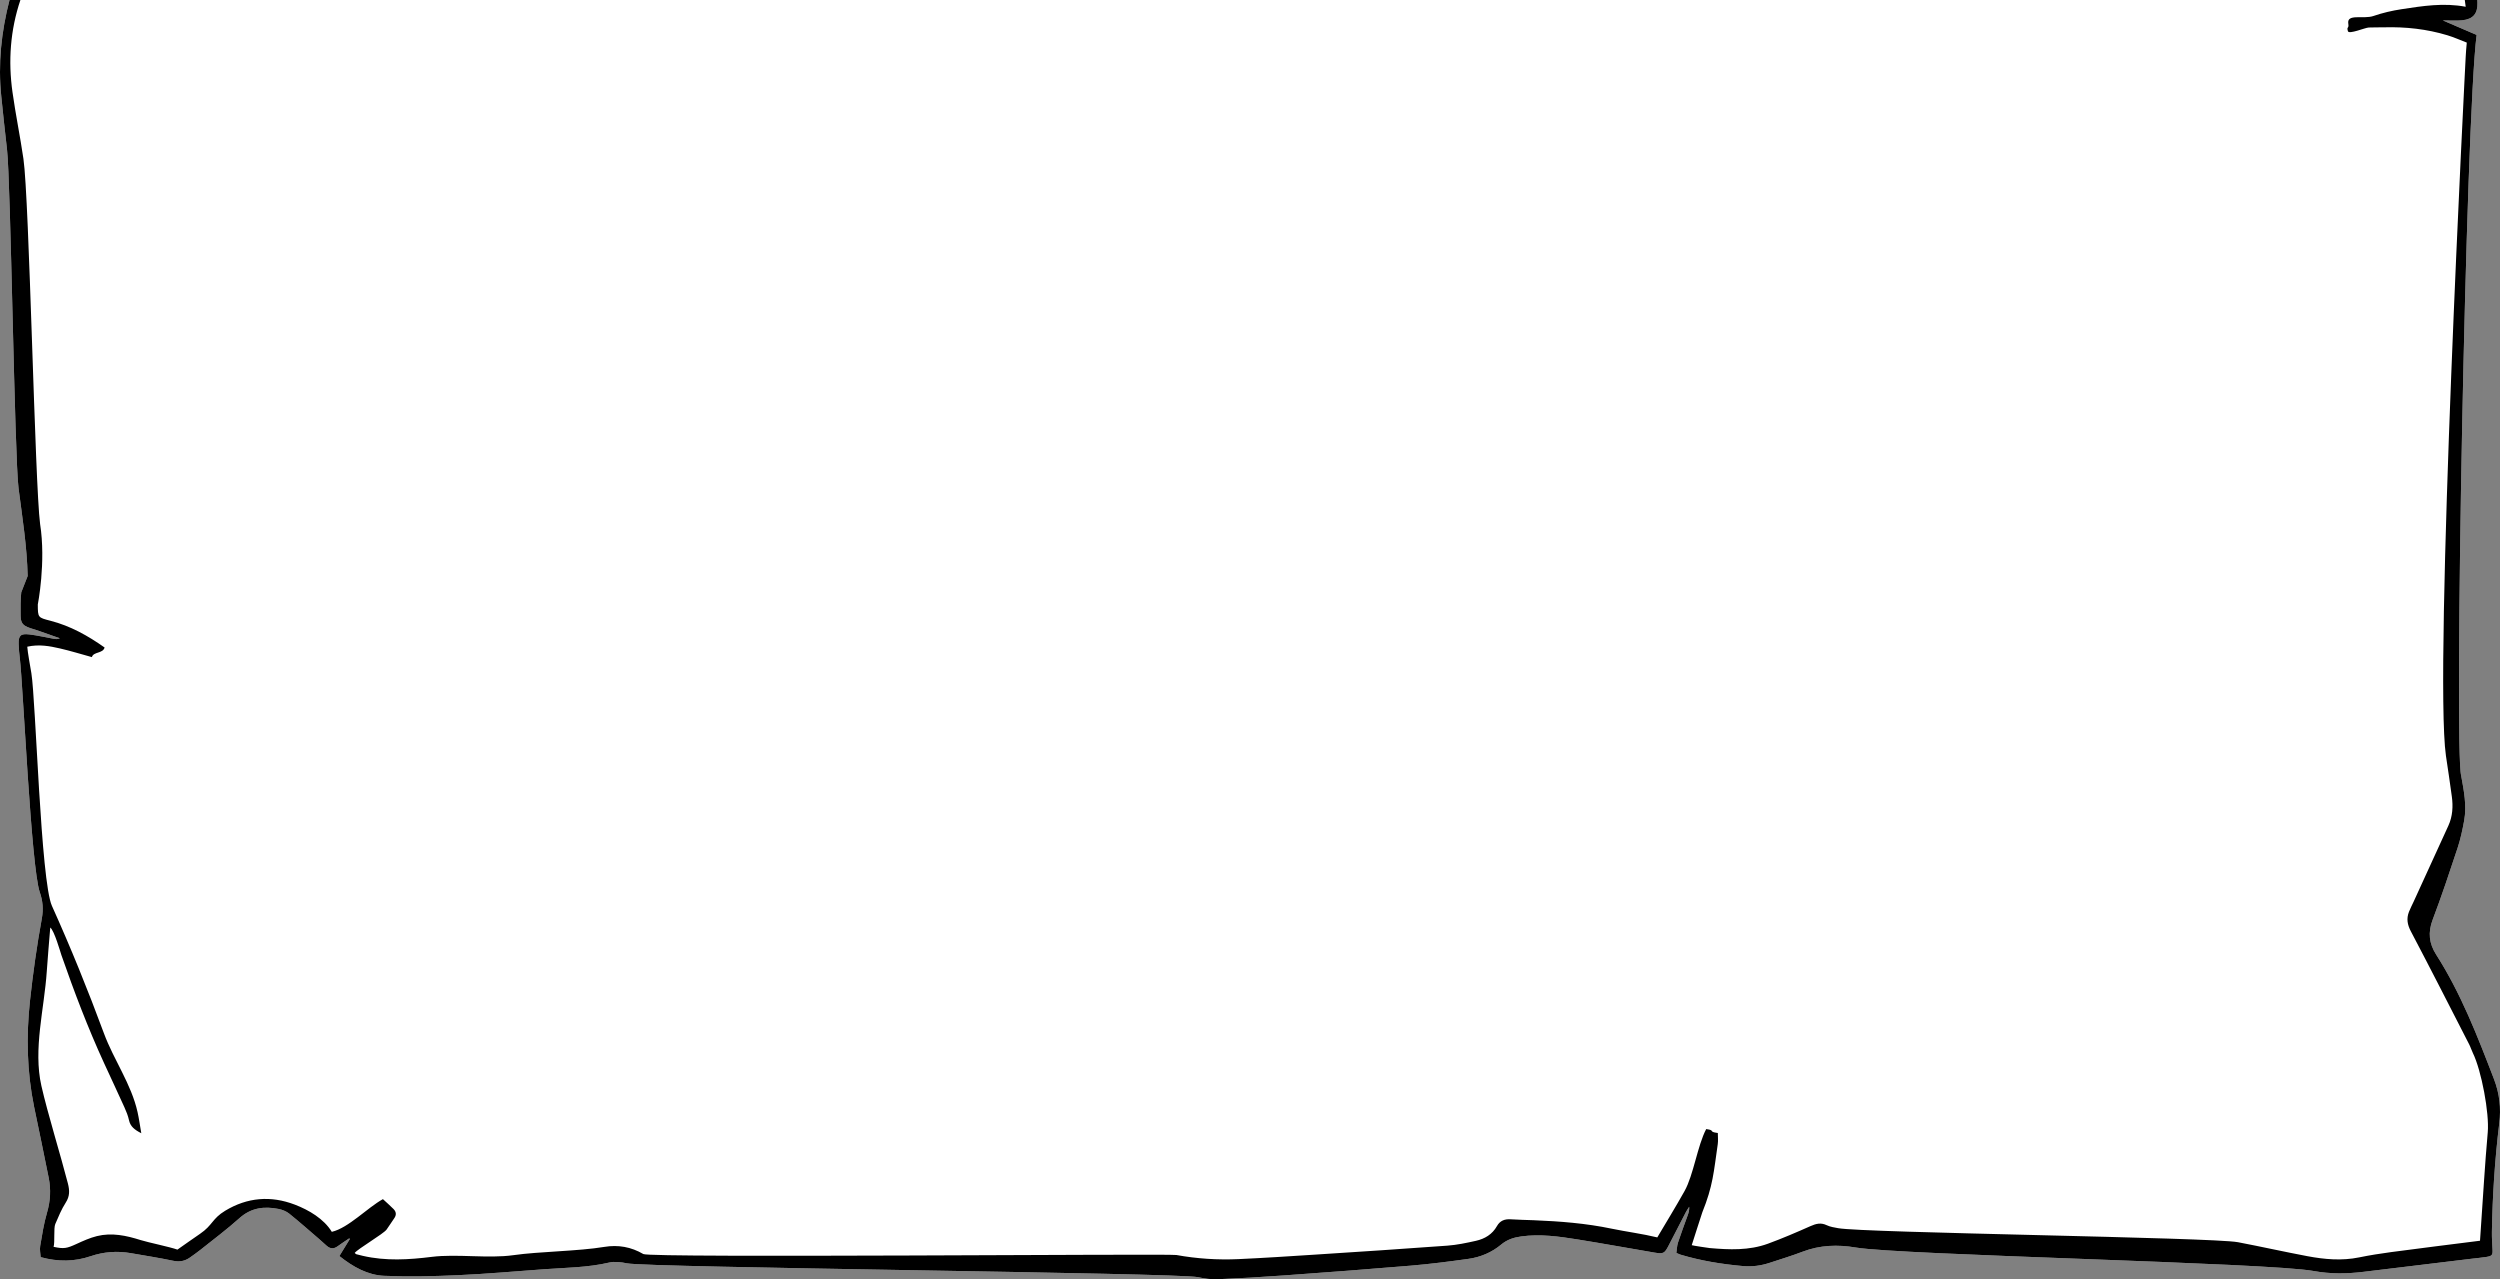 <?xml version="1.0" encoding="UTF-8"?>
<svg id="uuid-b0d5f7e1-b793-49e0-9b88-64258df56643" data-name="Layer 2" xmlns="http://www.w3.org/2000/svg" viewBox="0 0 7596.97 3887.43">
  <rect x="0" y="0" width="7596.97" height="3887.43" fill="#808080" stroke="none"/>
  <defs>
    <style>
      .uuid-60808b12-0709-44db-a245-eea00b0caa6c {
        fill: #fff;
      }

      .uuid-6dc63457-ed46-49ca-8906-d22f1659d5df {
        fill: none;
      }
    </style>
  </defs>
  <g id="uuid-70086bee-5fc9-42d3-9152-1703a7e45962" data-name="hand">
    <g>
      <path class="uuid-60808b12-0709-44db-a245-eea00b0caa6c" d="m7402.93,2900.77c-21.65-33.9-25.23-67.29-10.66-105.78,27.25-71.97,51.66-145.04,75.77-218.14,8.9-26.98,14.87-55.1,19.99-83.1,8.43-46.08-1.04-91.64-9.09-136.63-21.45-76.99,13.58-1990.93,46.93-2251-31.04-13.34-64.98-27.92-102.72-44.14,22.88,0,41.1,1.51,58.98-.33,33.27-3.41,47.21-20.3,46.31-53.3-.08-2.78-.22-5.57-.4-8.35H28.95C4.17,96.01-6.48,193.73,4.03,293.93c5.6,53.36,10.95,106.76,17.28,160.04,11.32,95.39,22.81,935.23,35.15,1030.49,11.45,88.4,25.63,176.45,27.63,265.84l-19.5,49.77c-2.44,23.17-2.28,46.7-1.96,70.05.31,23.09,6.39,30.48,27.85,38.09,10.6,3.76,21.42,6.87,32.05,10.54,19.8,6.84,39.54,13.88,59.3,20.84-6.98,3.3-12.85,2.6-18.65,1.55-24.67-4.46-49.18-10.25-74.03-13.23-26.57-3.19-33.17,3.52-32.46,29.53.4,14.66,1.94,29.33,3.69,43.91,9.77,81.27,34.09,632.99,60.52,709.95,9.14,26.63,11.48,51.16,6.2,80.04-15.08,82.48-26.83,165.73-35.87,249.12-11.71,108.05-9.46,216.12,12.49,323.13,14.77,72.03,30.23,143.92,44.44,216.06,6.94,35.22,5.11,69.99-5.21,105.16-9.69,33.02-15.02,67.41-20.78,101.45-1.9,11.21.84,23.21,1.41,33.91,53.56,14.62,102.8,13.79,151.9-2.83,40.09-13.58,81.19-16.58,122.97-9.17,42.56,7.55,85.35,14.03,127.61,23,19.51,4.14,35.8,1.14,51.38-10.01,10.56-7.55,21.27-14.92,31.4-23.02,39.89-31.89,80.96-62.5,118.94-96.55,35.39-31.72,75.11-36.55,118.53-27.91,11.41,2.27,23.59,7.01,32.54,14.2,31.01,24.89,60.79,51.32,90.97,77.25,7.87,6.76,15.44,13.86,23.23,20.71,10.56,9.28,21.29,9.84,32.88,1.36,11.52-8.43,23.54-16.16,35.35-24.2.6.72,1.2,1.44,1.8,2.15-10.5,17.11-21,34.21-31.71,51.65,42.33,33.72,86.51,57.96,136.41,60.13,75.11,3.27,150.62,1.34,225.8-2.04,86.42-3.88,172.68-11.64,258.99-17.93,66.35-4.83,133.07-5.04,198.55-20.32,16.91-3.95,36.38-1.34,53.84,2.29,63.5,13.2,1672.14,28.6,1735.59,42.07,19.28,4.09,39.42,7.15,58.99,6.34,67.45-2.79,134.87-6.75,202.2-11.62,128.62-9.31,257.23-18.82,385.73-29.72,58.58-4.97,117-12.46,175.23-20.68,36.5-5.16,70.57-19.65,98.84-43.21,18.49-15.41,38.41-21.76,61.11-24.88,57.47-7.91,114.1-.06,170.49,8.98,78.57,12.59,156.85,26.96,235.31,40.25,26.54,4.5,29.89,2.3,42.5-22.21,17.42-33.85,34.85-67.69,52.43-101.45,2.84-5.45,6.5-10.48,9.78-15.7.75,9.62-1.64,17.66-4.45,25.55-9.86,27.71-20.39,55.19-29.53,83.13-3.32,10.15-3.48,21.33-5,31.54,6.38,2.7,9.45,4.35,12.73,5.33,61.57,18.46,124.57,28.72,188.53,34.53,28.26,2.57,55.19-.83,81.75-9.6,33.67-11.11,67.67-21.38,100.75-34.03,52.67-20.14,106.5-21.91,161.07-12.66,137.31,23.26,1254.59,46.12,1391.54,71.37,51.13,9.43,101.41,8.69,152.33,2.47,109.93-13.42,219.88-26.64,329.83-39.94,14.6-1.77,29.29-2.99,43.8-5.36,16.44-2.69,18.61-6.32,17.75-22.15-.99-18.12-2.19-36.29-1.89-54.42,1.83-110,8.97-219.71,22.34-328.89,5.72-46.7.93-90.68-16.02-134.79-50.01-130.16-100.21-260.15-175.72-378.37Z"/>
      <path d="m7402.93,2900.77c-21.65-33.9-25.23-67.29-10.66-105.78,27.25-71.97,51.66-145.04,75.77-218.14,8.9-26.98,14.87-55.1,19.99-83.1,8.43-46.08-1.04-91.64-9.09-136.63-21.45-76.99,13.58-1990.93,46.93-2251-31.04-13.34-64.98-27.92-102.72-44.14,22.88,0,41.1,1.51,58.98-.33,33.27-3.41,47.21-20.3,46.31-53.3-.08-2.78-.22-5.57-.4-8.35h-38.04c.86,6.99,1.78,13.85,2.74,20.54-66.76-12.62-130.85-2.37-194.73,7.38-28.91,4.41-57.89,11.1-85.5,20.63-30.77,10.62-81.81-8.27-76.5,23.62,2.67,16.06-5.95,7.15-1.1,22.76,3.14,10.08,51.95-10.81,63.16-11.32,15.56-.7,31.16-.14,46.74-.58,65.37-1.82,129.68,5.24,192.36,24.15,19.73,5.95,38.66,14.54,58.88,22.27-1.26,16.21-2.99,30.63-3.41,45.09,0,0-96.87,1864.69-59.95,2122.03,6.33,41.06,12.15,82.19,17.84,123.34,4.22,30.51,2.6,60.56-10.38,89.06-35.14,77.13-70.47,154.17-105.74,231.23-4.67,10.21-9.98,20.15-14.06,30.59-8.04,20.56-4.97,38.93,5.7,59.21,60.04,114.07,118.47,228.99,177.3,343.69,4.33,8.44,7.06,17.7,11.24,26.24,26.01,53.15,50.34,182.8,45.16,241.02-8.83,99.12-14.44,198.53-21.39,297.81-.77,11.04-1.49,22.08-2.12,31.54-65.9,8.29-206.43,25.96-269.79,34.5-32.57,4.39-65.12,9.47-97.3,16.07-52.88,10.84-105.29,6.17-157.34-3.63-70.54-13.28-140.61-29.03-211.12-42.47-78.16-14.9-1136.5-28.28-1214.77-42.59-11.87-2.17-24.33-4.02-35.03-9.13-17.59-8.42-32.39-4.59-49.15,2.84-42.63,18.92-85.56,37.42-129.33,53.44-57.47,21.03-117.4,18.46-177.19,13.22-3.2-.28-49.83-7.19-54.39-8.75,2.01-5.75,30.22-94.99,32.06-99.56,32.53-80.77,34.65-121.68,47.04-207.59,1.55-10.72.21-21.85.21-33.72-30.9-4.03-5.76-8.07-35.36-11.93-26.38,49.8-38.44,139.54-65.75,188.35-26.94,48.16-55.88,95.19-82.83,140.83-42.98-10.59-97.25-17.82-138.47-26.47-78.14-16.4-157.55-22.49-237.19-25.73-23.36-.95-46.75-1.26-70.07-2.81-18.21-1.21-32.42,4.39-41.47,20.54-14.16,25.28-37.03,38.82-63.95,44.86-28.62,6.42-57.66,12.55-86.81,14.7-133.79,9.89-267.68,18.55-401.56,27.24-77.73,5.05-155.47,10.11-233.28,13.68-63.26,2.9-126.24-1.22-188.73-12.51-24.44-4.42-1598.65,9.46-1619.69-2.89-36.77-21.58-76.23-28.81-118.98-21.69-78.49,13.07-197.12,13.85-275.9,25.07-76.23,10.85-171.65-4.39-248.06,5.15-69.81,8.72-139.66,12.98-209.16-3-6.74-1.55-13.47-3.17-20.14-5.01-1.37-.38-2.44-1.88-4.94-3.93,9.99-12.72,87.25-57.82,96.87-70.92,8.18-11.15,15.25-23.11,23.28-34.38,7.23-10.15,6.21-19.67-2.04-28.03-10.17-10.3-21.14-19.8-32.29-30.14-46.99,25.87-104.46,87.39-155.32,99.38-24.13-39.62-69.82-66.37-112.18-82.61-73.52-28.19-144.77-22.07-211.82,18.48-39.94,24.16-37.83,43.88-76.46,70.18-22.88,15.58-45.4,31.68-68.66,47.95-22.14-8-89.75-21.98-111.86-28.99-43.29-13.71-87.53-23.29-132.73-12.08-21.53,5.34-42.27,14.75-62.56,24.07-28.8,13.23-37.82,15.34-69.16,8.56,4.32-14.9-.26-56.77,5.06-69.19,9.54-22.23,18.83-44.97,31.82-65.18,12.52-19.47,12.04-36.82,6.53-58.35-21.24-82.95-61.61-213.14-80.54-296.65-25.28-111.54,8.84-233.96,16.41-347.63,2.87-43.09,6.81-86.1,10.59-133.31,12.48,9.64,30.79,74.99,33.83,83.73,38.74,111.17,80.47,221.15,129.64,328.2,20.58,44.82,41.59,89.44,61.89,134.38,5.68,12.57,10.98,25.65,13.87,39.05,4.1,19.04,16.4,28.95,37.42,39.77-4.28-24.48-6.97-44.52-11.36-64.19-19.07-85.6-72.09-157.91-102.36-239.88-48.28-130.73-100.59-259.79-157.87-386.87-33.97-75.37-49.11-625.53-62.44-706.96-2.33-14.23-11.61-64.96-12.47-80.59,35.36-7.97,67.66-2.02,99.46,5.31,31.86,7.35,63.17,17.06,96.96,26.34,4.27-16.84,33.82-10.53,38.56-29.23-50.84-35.94-104.07-65.65-164.31-81.19-38.38-9.9-38.47-9.42-38.64-49.55,0,0,25.33-128.29,6.94-244.7-15.83-121.84-32.86-987.99-50.63-1109.56-9.88-67.61-23.7-134.66-33.23-202.32C24.56,185.14,31.31,91.35,62.01,0H28.95C4.17,96.01-6.48,193.73,4.03,293.93c5.6,53.36,10.95,106.76,17.28,160.04,11.32,95.39,22.81,935.23,35.15,1030.49,11.45,88.4,25.63,176.45,27.63,265.84l-19.5,49.77c-2.44,23.17-2.28,46.7-1.96,70.05.31,23.09,6.39,30.48,27.85,38.09,10.6,3.76,21.42,6.87,32.05,10.54,19.8,6.84,39.54,13.88,59.3,20.84-6.98,3.3-12.85,2.6-18.65,1.55-24.67-4.46-49.18-10.25-74.03-13.23-26.57-3.19-33.17,3.52-32.46,29.53.4,14.66,1.94,29.33,3.69,43.91,9.77,81.27,34.09,632.99,60.52,709.95,9.14,26.63,11.48,51.16,6.2,80.04-15.08,82.48-26.83,165.73-35.87,249.12-11.71,108.05-9.46,216.12,12.49,323.13,14.77,72.03,30.23,143.92,44.44,216.06,6.94,35.22,5.11,69.99-5.21,105.16-9.69,33.02-15.02,67.41-20.78,101.45-1.9,11.21.84,23.21,1.41,33.91,53.56,14.62,102.8,13.79,151.9-2.83,40.09-13.58,81.19-16.58,122.97-9.17,42.56,7.55,85.35,14.03,127.61,23,19.51,4.14,35.8,1.14,51.38-10.01,10.56-7.55,21.27-14.92,31.4-23.02,39.89-31.89,80.96-62.5,118.94-96.55,35.39-31.72,75.11-36.55,118.53-27.91,11.41,2.27,23.59,7.01,32.54,14.2,31.01,24.89,60.79,51.32,90.97,77.25,7.87,6.76,15.44,13.86,23.23,20.71,10.56,9.28,21.29,9.84,32.88,1.36,11.52-8.43,23.54-16.16,35.35-24.2.6.72,1.2,1.44,1.8,2.15-10.5,17.11-21,34.21-31.71,51.65,42.33,33.72,86.51,57.96,136.41,60.13,75.11,3.27,150.62,1.34,225.8-2.04,86.42-3.88,172.68-11.64,258.99-17.93,66.35-4.83,133.07-5.04,198.55-20.32,16.91-3.95,36.38-1.34,53.84,2.29,63.5,13.2,1672.14,28.6,1735.59,42.07,19.28,4.09,39.42,7.15,58.99,6.34,67.45-2.79,134.87-6.75,202.2-11.62,128.62-9.31,257.23-18.82,385.73-29.72,58.58-4.97,117-12.46,175.23-20.68,36.5-5.16,70.57-19.65,98.84-43.21,18.49-15.41,38.41-21.76,61.11-24.88,57.47-7.91,114.1-.06,170.49,8.98,78.57,12.59,156.85,26.96,235.31,40.25,26.54,4.5,29.89,2.3,42.5-22.21,17.42-33.85,34.85-67.69,52.43-101.45,2.84-5.45,6.5-10.48,9.78-15.7.75,9.62-1.64,17.66-4.45,25.55-9.86,27.71-20.39,55.19-29.53,83.13-3.32,10.15-3.48,21.33-5,31.54,6.38,2.7,9.45,4.35,12.73,5.33,61.57,18.46,124.57,28.72,188.53,34.53,28.26,2.57,55.19-.83,81.75-9.6,33.67-11.11,67.67-21.38,100.75-34.03,52.67-20.14,106.5-21.91,161.07-12.66,137.31,23.26,1254.59,46.12,1391.54,71.37,51.13,9.43,101.41,8.69,152.33,2.47,109.93-13.42,219.88-26.64,329.83-39.94,14.6-1.77,29.29-2.99,43.8-5.36,16.44-2.69,18.61-6.32,17.75-22.15-.99-18.12-2.19-36.29-1.89-54.42,1.83-110,8.97-219.71,22.34-328.89,5.72-46.7.93-90.68-16.02-134.79-50.01-130.16-100.21-260.15-175.72-378.37Z"/>
    </g>
    <rect class="uuid-6dc63457-ed46-49ca-8906-d22f1659d5df" x="0" width="7594.66" height="3887.3"/>
  </g>
</svg>